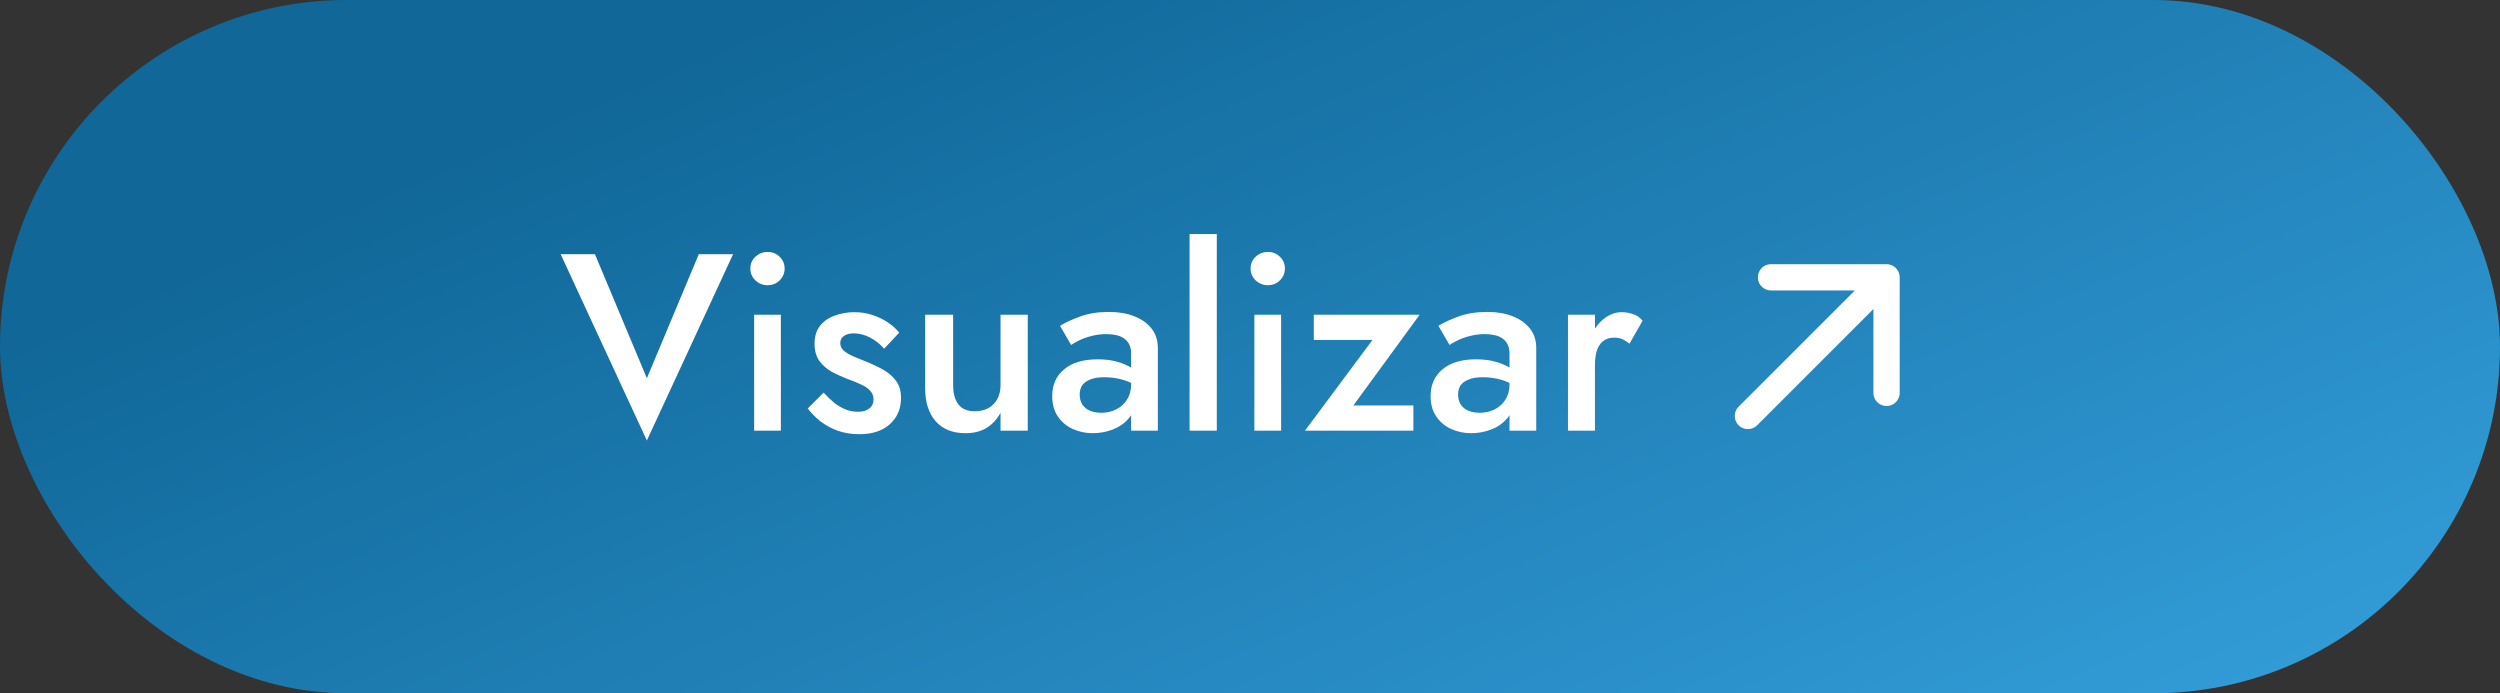 <svg width="238" height="66" viewBox="0 0 238 66" fill="none" xmlns="http://www.w3.org/2000/svg">
<rect x="0" y="0" width="238" height="66" fill="#333333" stroke="none"/>
<g clip-path="url(#clip0_1_214)">
<rect width="238" height="66" rx="33" fill="url(#paint0_linear_1_214)"/>
<path d="M61.582 36.008L66.526 24.2H69.79L61.582 41.936L53.374 24.2H56.638L61.582 36.008ZM71.433 25.568C71.433 25.12 71.593 24.744 71.913 24.44C72.249 24.136 72.633 23.984 73.065 23.984C73.529 23.984 73.913 24.136 74.217 24.44C74.537 24.744 74.697 25.12 74.697 25.568C74.697 26 74.537 26.376 74.217 26.696C73.913 27 73.529 27.152 73.065 27.152C72.633 27.152 72.249 27 71.913 26.696C71.593 26.376 71.433 26 71.433 25.568ZM71.793 29.96H74.337V41H71.793V29.96ZM78.408 37.376C78.76 37.76 79.112 38.096 79.464 38.384C79.832 38.656 80.2 38.864 80.568 39.008C80.936 39.136 81.304 39.2 81.672 39.2C82.136 39.2 82.496 39.096 82.752 38.888C83.024 38.68 83.16 38.392 83.16 38.024C83.16 37.704 83.056 37.432 82.848 37.208C82.64 36.968 82.352 36.768 81.984 36.608C81.616 36.432 81.184 36.256 80.688 36.08C80.192 35.888 79.696 35.664 79.2 35.408C78.72 35.136 78.32 34.784 78 34.352C77.696 33.92 77.544 33.376 77.544 32.72C77.544 32.048 77.712 31.488 78.048 31.04C78.4 30.592 78.864 30.264 79.44 30.056C80.032 29.832 80.664 29.72 81.336 29.72C81.944 29.72 82.512 29.808 83.04 29.984C83.584 30.16 84.072 30.392 84.504 30.68C84.936 30.968 85.304 31.296 85.608 31.664L84.168 33.2C83.8 32.768 83.36 32.416 82.848 32.144C82.336 31.872 81.808 31.736 81.264 31.736C80.896 31.736 80.592 31.816 80.352 31.976C80.112 32.136 79.992 32.368 79.992 32.672C79.992 32.928 80.096 33.16 80.304 33.368C80.528 33.56 80.816 33.736 81.168 33.896C81.536 34.056 81.944 34.224 82.392 34.4C83 34.64 83.56 34.904 84.072 35.192C84.584 35.48 84.992 35.832 85.296 36.248C85.616 36.664 85.776 37.208 85.776 37.88C85.776 38.92 85.416 39.76 84.696 40.4C83.992 41.024 83.032 41.336 81.816 41.336C81.064 41.336 80.368 41.224 79.728 41C79.104 40.76 78.552 40.456 78.072 40.088C77.608 39.704 77.216 39.304 76.896 38.888L78.408 37.376ZM90.739 36.68C90.739 37.464 90.907 38.072 91.243 38.504C91.579 38.936 92.091 39.152 92.779 39.152C93.275 39.152 93.707 39.056 94.075 38.864C94.443 38.656 94.731 38.368 94.939 38C95.147 37.616 95.251 37.176 95.251 36.68V29.96H97.843V41H95.251V39.296C94.899 39.936 94.443 40.424 93.883 40.76C93.339 41.08 92.683 41.24 91.915 41.24C90.683 41.24 89.731 40.856 89.059 40.088C88.403 39.32 88.075 38.28 88.075 36.968V29.96H90.739V36.68ZM102.786 37.568C102.786 37.936 102.874 38.256 103.05 38.528C103.226 38.784 103.466 38.976 103.77 39.104C104.09 39.232 104.45 39.296 104.85 39.296C105.362 39.296 105.826 39.192 106.242 38.984C106.674 38.776 107.018 38.472 107.274 38.072C107.546 37.656 107.682 37.176 107.682 36.632L108.066 38.072C108.066 38.776 107.858 39.368 107.442 39.848C107.042 40.312 106.53 40.664 105.906 40.904C105.298 41.128 104.674 41.24 104.034 41.24C103.346 41.24 102.706 41.104 102.114 40.832C101.522 40.56 101.05 40.16 100.698 39.632C100.346 39.104 100.17 38.464 100.17 37.712C100.17 36.64 100.546 35.792 101.298 35.168C102.05 34.528 103.114 34.208 104.49 34.208C105.226 34.208 105.858 34.288 106.386 34.448C106.93 34.608 107.378 34.8 107.73 35.024C108.082 35.232 108.33 35.424 108.474 35.6V36.92C107.978 36.568 107.45 36.312 106.89 36.152C106.33 35.992 105.738 35.912 105.114 35.912C104.57 35.912 104.13 35.984 103.794 36.128C103.458 36.256 103.202 36.44 103.026 36.68C102.866 36.92 102.786 37.216 102.786 37.568ZM101.97 32.84L100.914 31.016C101.41 30.712 102.05 30.416 102.834 30.128C103.634 29.84 104.546 29.696 105.57 29.696C106.482 29.696 107.282 29.832 107.97 30.104C108.674 30.376 109.226 30.768 109.626 31.28C110.026 31.776 110.226 32.392 110.226 33.128V41H107.682V33.632C107.682 33.28 107.618 32.992 107.49 32.768C107.378 32.544 107.218 32.36 107.01 32.216C106.802 32.072 106.554 31.968 106.266 31.904C105.978 31.84 105.666 31.808 105.33 31.808C104.818 31.808 104.33 31.872 103.866 32C103.418 32.112 103.026 32.256 102.69 32.432C102.37 32.592 102.13 32.728 101.97 32.84ZM113.247 22.28H115.839V41H113.247V22.28ZM119.058 25.568C119.058 25.12 119.218 24.744 119.538 24.44C119.874 24.136 120.258 23.984 120.69 23.984C121.154 23.984 121.538 24.136 121.842 24.44C122.162 24.744 122.322 25.12 122.322 25.568C122.322 26 122.162 26.376 121.842 26.696C121.538 27 121.154 27.152 120.69 27.152C120.258 27.152 119.874 27 119.538 26.696C119.218 26.376 119.058 26 119.058 25.568ZM119.418 29.96H121.962V41H119.418V29.96ZM130.665 32.36H125.073V29.96H135.153L128.841 38.6H134.553V41H124.233L130.665 32.36ZM138.809 37.568C138.809 37.936 138.897 38.256 139.073 38.528C139.249 38.784 139.489 38.976 139.793 39.104C140.113 39.232 140.473 39.296 140.873 39.296C141.385 39.296 141.849 39.192 142.265 38.984C142.697 38.776 143.041 38.472 143.297 38.072C143.569 37.656 143.705 37.176 143.705 36.632L144.089 38.072C144.089 38.776 143.881 39.368 143.465 39.848C143.065 40.312 142.553 40.664 141.929 40.904C141.321 41.128 140.697 41.24 140.057 41.24C139.369 41.24 138.729 41.104 138.137 40.832C137.545 40.56 137.073 40.16 136.721 39.632C136.369 39.104 136.193 38.464 136.193 37.712C136.193 36.64 136.569 35.792 137.321 35.168C138.073 34.528 139.137 34.208 140.513 34.208C141.249 34.208 141.881 34.288 142.409 34.448C142.953 34.608 143.401 34.8 143.753 35.024C144.105 35.232 144.353 35.424 144.497 35.6V36.92C144.001 36.568 143.473 36.312 142.913 36.152C142.353 35.992 141.761 35.912 141.137 35.912C140.593 35.912 140.153 35.984 139.817 36.128C139.481 36.256 139.225 36.44 139.049 36.68C138.889 36.92 138.809 37.216 138.809 37.568ZM137.993 32.84L136.937 31.016C137.433 30.712 138.073 30.416 138.857 30.128C139.657 29.84 140.569 29.696 141.593 29.696C142.505 29.696 143.305 29.832 143.993 30.104C144.697 30.376 145.249 30.768 145.649 31.28C146.049 31.776 146.249 32.392 146.249 33.128V41H143.705V33.632C143.705 33.28 143.641 32.992 143.513 32.768C143.401 32.544 143.241 32.36 143.033 32.216C142.825 32.072 142.577 31.968 142.289 31.904C142.001 31.84 141.689 31.808 141.353 31.808C140.841 31.808 140.353 31.872 139.889 32C139.441 32.112 139.049 32.256 138.713 32.432C138.393 32.592 138.153 32.728 137.993 32.84ZM151.839 29.96V41H149.271V29.96H151.839ZM155.127 32.72C154.887 32.528 154.663 32.384 154.455 32.288C154.247 32.192 153.983 32.144 153.663 32.144C153.231 32.144 152.879 32.256 152.607 32.48C152.335 32.704 152.135 33.016 152.007 33.416C151.895 33.8 151.839 34.256 151.839 34.784L150.975 34.28C150.975 33.4 151.135 32.624 151.455 31.952C151.791 31.264 152.215 30.72 152.727 30.32C153.255 29.92 153.799 29.72 154.359 29.72C154.759 29.72 155.135 29.784 155.487 29.912C155.839 30.024 156.135 30.232 156.375 30.536L155.127 32.72Z" fill="white"/>
<path d="M166.4 39.6L179.6 26.4M179.6 26.4L168.6 26.4M179.6 26.4L179.6 37.4" stroke="white" stroke-width="2.5" stroke-linecap="round" stroke-linejoin="round"/>
</g>
<defs>
<linearGradient id="paint0_linear_1_214" x1="119" y1="-18.562" x2="178.332" y2="118.873" gradientUnits="userSpaceOnUse">
<stop stop-color="#106798"/>
<stop offset="1" stop-color="#3CABE9"/>
</linearGradient>
<clipPath id="clip0_1_214">
<rect width="238" height="66" rx="33" fill="white"/>
</clipPath>
</defs>
</svg>
